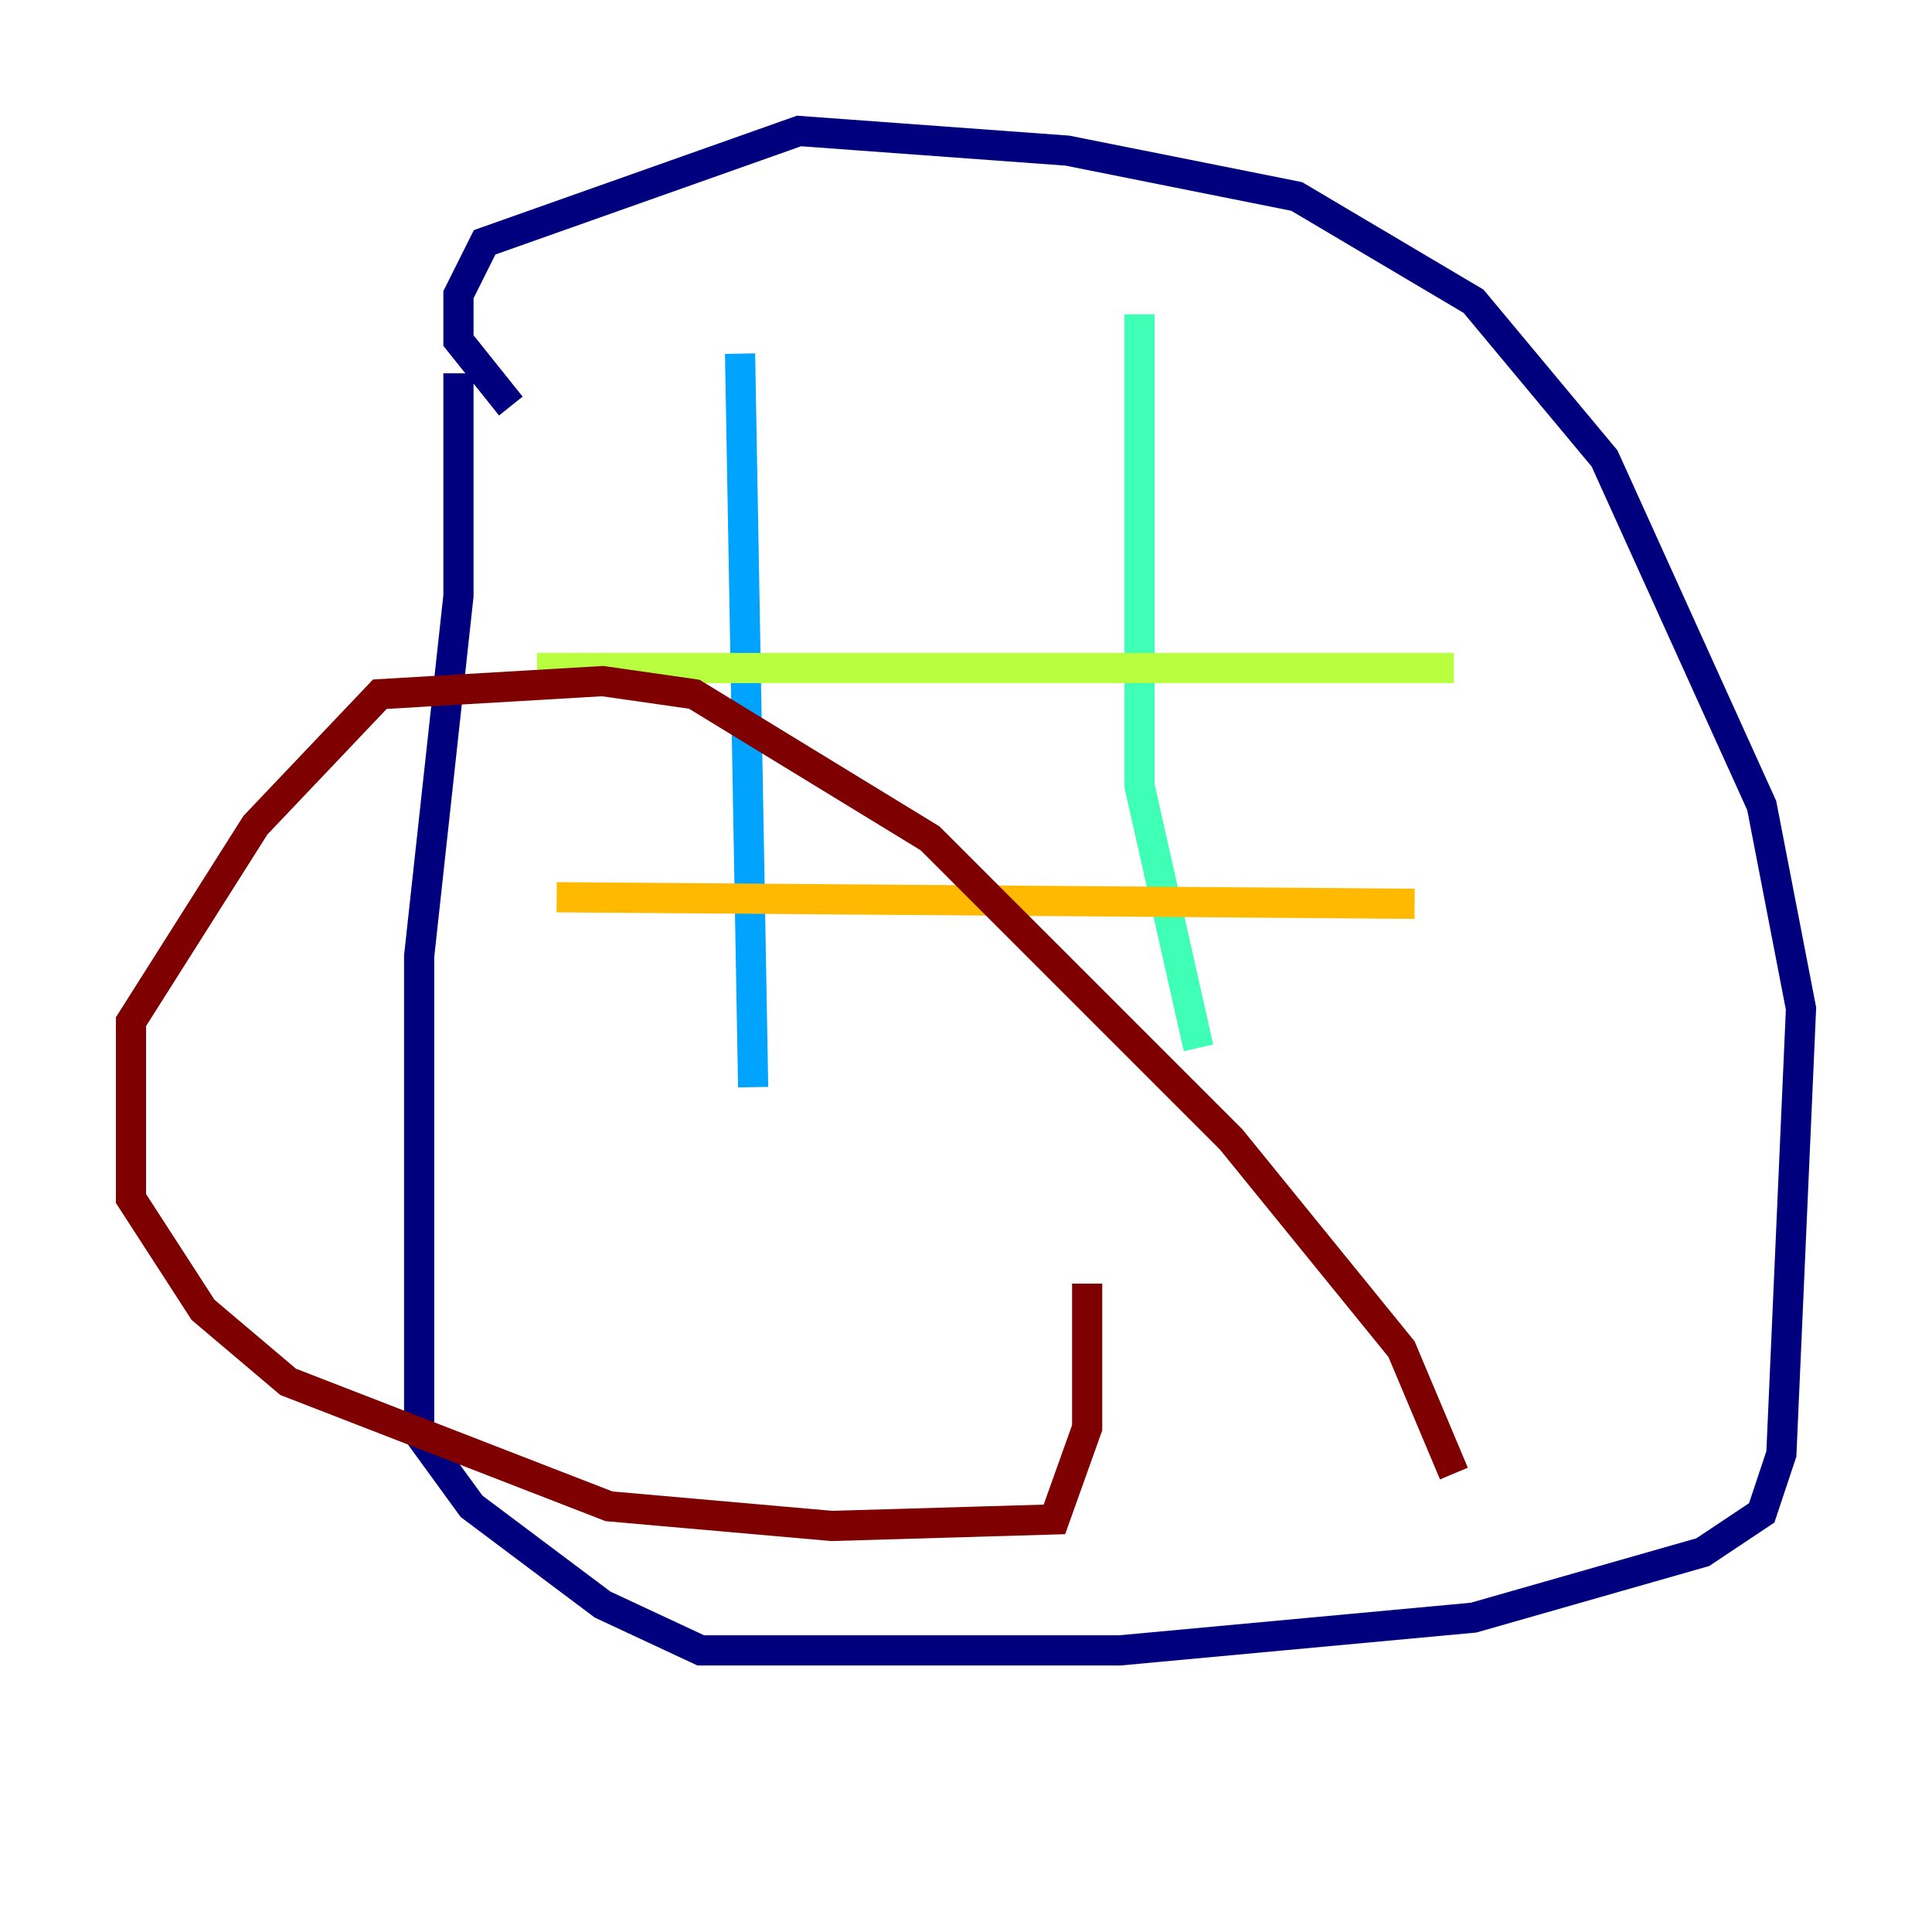 <?xml version="1.0" encoding="utf-8" ?>
<svg baseProfile="tiny" height="128" version="1.2" viewBox="0,0,128,128" width="128" xmlns="http://www.w3.org/2000/svg" xmlns:ev="http://www.w3.org/2001/xml-events" xmlns:xlink="http://www.w3.org/1999/xlink"><defs /><polyline fill="none" points="30.373,24.732 30.373,39.485 27.77,63.349 27.77,95.024 31.241,99.797 39.919,106.305 46.427,109.342 74.197,109.342 97.627,107.173 112.814,102.834 116.719,100.231 118.02,96.325 119.322,66.82 116.719,53.37 106.305,30.373 97.627,19.959 85.912,13.017 70.725,9.98 52.936,8.678 32.108,16.054 30.373,19.525 30.373,22.563 33.844,26.902" stroke="#00007f" stroke-width="2" /><polyline fill="none" points="44.258,29.071 44.258,29.071" stroke="#0010ff" stroke-width="2" /><polyline fill="none" points="49.031,23.43 49.898,72.027" stroke="#00a4ff" stroke-width="2" /><polyline fill="none" points="75.498,20.827 75.498,52.068 79.403,69.424" stroke="#3fffb7" stroke-width="2" /><polyline fill="none" points="35.58,44.258 96.325,44.258" stroke="#b7ff3f" stroke-width="2" /><polyline fill="none" points="36.881,59.444 93.722,59.878" stroke="#ffb900" stroke-width="2" /><polyline fill="none" points="62.481,49.898 62.481,49.898" stroke="#ff3000" stroke-width="2" /><polyline fill="none" points="72.027,85.044 72.027,94.59 69.858,100.664 55.105,101.098 40.352,99.797 19.091,91.552 13.451,86.78 8.678,79.403 8.678,67.688 16.922,54.671 25.166,45.993 39.919,45.125 45.993,45.993 61.614,55.539 81.573,75.498 92.854,89.383 96.325,97.627" stroke="#7f0000" stroke-width="2" /></svg>